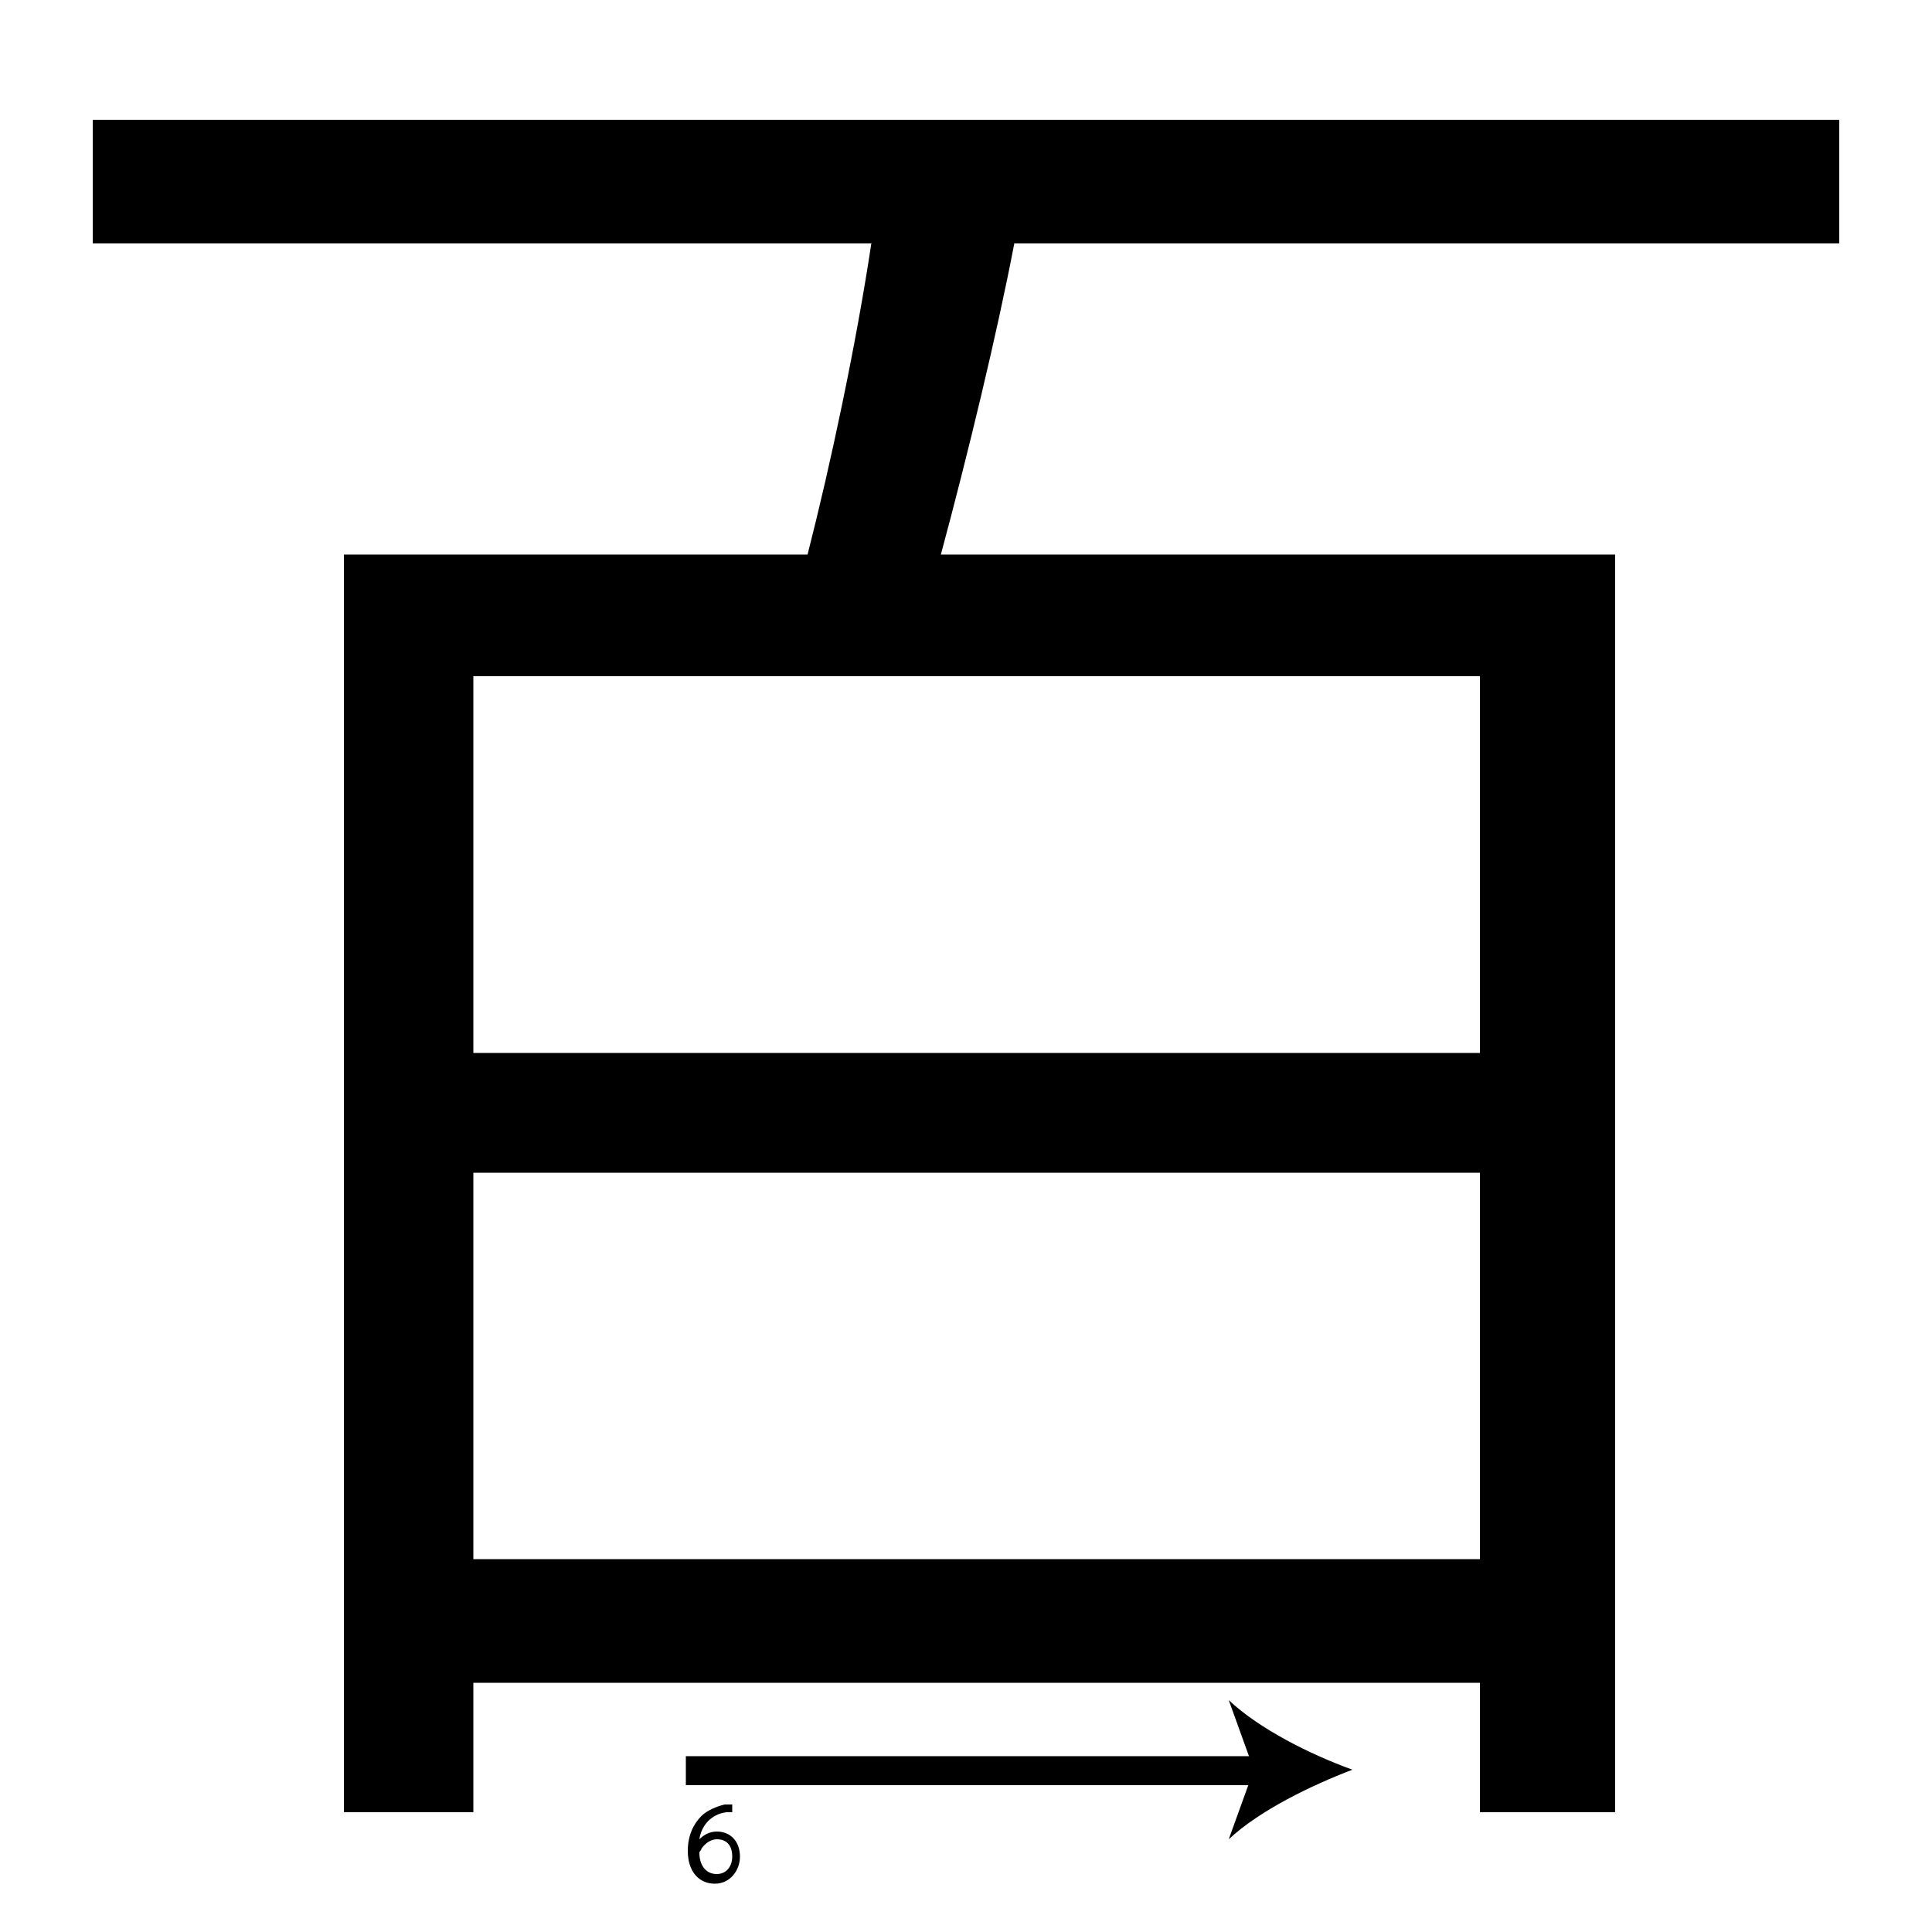 <?xml version="1.0" encoding="utf-8"?>
<!-- Generator: Adobe Illustrator 26.2.1, SVG Export Plug-In . SVG Version: 6.00 Build 0)  -->
<svg version="1.1" xmlns="http://www.w3.org/2000/svg" xmlns:xlink="http://www.w3.org/1999/xlink" x="0px" y="0px"
	 viewBox="0 0 100 100" style="enable-background:new 0 0 100 100;" xml:space="preserve" width = "100px" height = "100px">
<style type="text/css">
	.st0{display:none;}
	.st1{display:inline;}
</style>


	<path class="st1" d="M56.9,88.2"/>

		<path d="M95.2,12.6H52.5c-0.9,4.7-2.4,10.9-3.8,16.1h34.9v65.1h-7v-6.7H24.5v6.7h-6.7V28.7h24c1.2-4.7,2.5-10.8,3.3-16.1H4.8V6.2
			h90.4V12.6z M76.6,54.5V35H24.5v19.5H76.6z M24.5,80.7h52.1v-20H24.5V80.7z"/>


		<line x1="35.5" y1="91.6" x2="70" y2="91.6"/>

			<rect x="35.5" y="90.9" width="29.9" height="1.5"/>
		
				<path d="M70,91.6c-2.1,0.8-4.8,2.1-6.4,3.6l1.3-3.6l-1.3-3.6C65.2,89.5,67.8,90.8,70,91.6z"/>

		<path d="M38,93.8c-0.1,0-0.2,0-0.4,0c-0.8,0.1-1.3,0.7-1.4,1.4h0c0.2-0.2,0.5-0.4,0.9-0.4c0.7,0,1.2,0.5,1.2,1.3
			c0,0.7-0.5,1.4-1.3,1.4c-0.8,0-1.4-0.6-1.4-1.7c0-0.8,0.3-1.4,0.7-1.8c0.3-0.3,0.8-0.5,1.2-0.6c0.2,0,0.3,0,0.4,0V93.8z
			 M37.9,96.1c0-0.6-0.3-0.9-0.8-0.9c-0.3,0-0.6,0.2-0.8,0.5c0,0.1-0.1,0.1-0.1,0.2c0,0.6,0.3,1.1,0.9,1.1
			C37.6,97,37.9,96.6,37.9,96.1z"/>




 </svg>